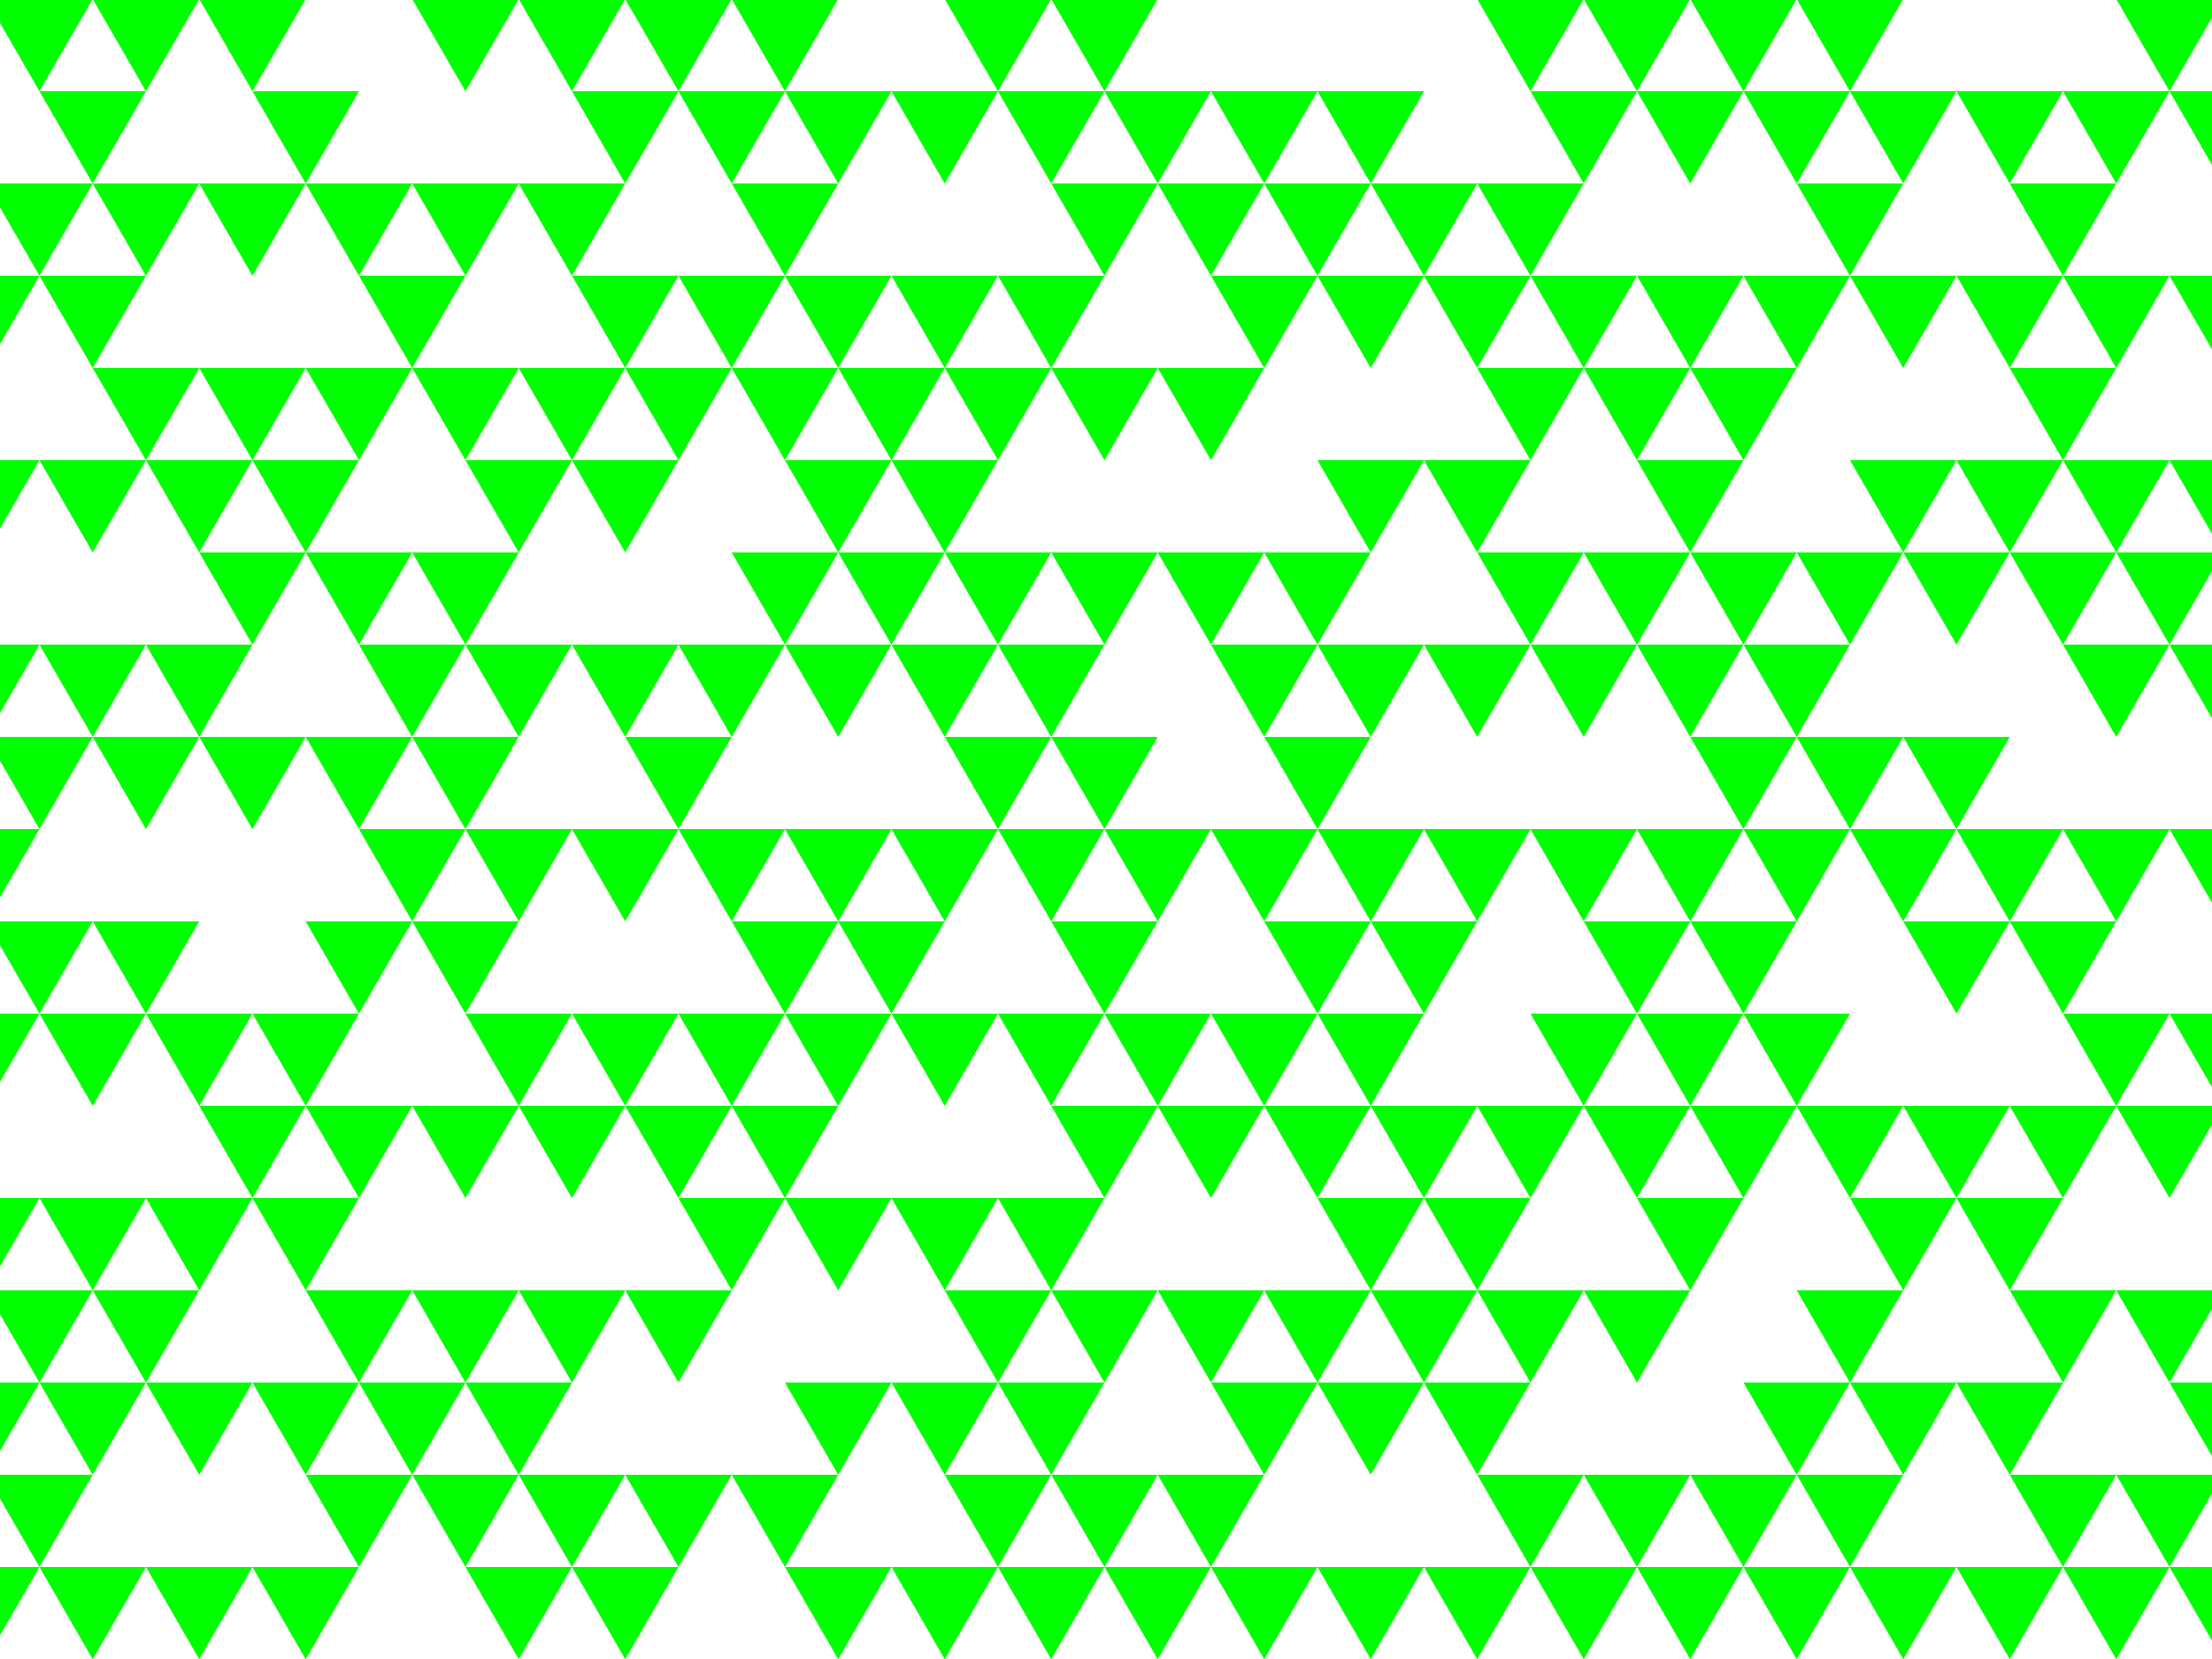 <svg xmlns="http://www.w3.org/2000/svg" viewBox="0 0 1038.48 778.86"><defs><style>.cls-1{fill:none;}.cls-2{fill:lime;}</style></defs><title>Element 21</title><g id="Ebene_2" data-name="Ebene 2"><g id="Ebene_1-2" data-name="Ebene 1"><polygon class="cls-1" points="818.52 389.26 868.52 389.26 843.52 345.96 843.52 345.96 818.52 389.26"/><polygon class="cls-1" points="868.52 302.66 843.52 259.36 818.52 302.66 868.52 302.66"/><polygon class="cls-1" points="493.52 345.96 493.52 345.96 468.52 389.26 518.52 389.26 493.52 345.96"/><polygon class="cls-1" points="368.52 475.87 343.52 519.17 393.52 519.17 368.52 475.87 368.52 475.87"/><polygon class="cls-1" points="818.52 302.66 818.52 302.66 793.52 345.96 843.52 345.96 818.52 302.66"/><polygon class="cls-1" points="793.52 259.36 768.52 302.66 818.52 302.66 793.52 259.36"/><polygon class="cls-1" points="418.52 302.66 418.52 302.66 393.52 345.96 368.52 302.66 368.52 302.66 343.52 345.96 343.52 345.96 318.52 389.26 368.52 389.26 418.52 389.26 468.52 389.26 443.52 345.96 418.52 302.66"/><polygon class="cls-1" points="418.52 216.06 393.52 172.76 393.52 172.76 368.52 216.06 418.52 216.06"/><polygon class="cls-1" points="343.52 519.17 318.52 562.47 368.52 562.47 343.52 519.17"/><polygon class="cls-1" points="843.52 172.76 818.52 216.06 818.52 216.06 793.52 259.36 843.52 259.36 893.52 259.36 868.52 216.06 918.52 216.06 893.52 259.36 943.52 259.36 918.52 216.06 968.52 216.06 943.52 172.76 918.52 129.46 893.52 172.76 868.52 129.46 843.52 172.76 843.52 172.76"/><polygon class="cls-1" points="218.52 389.26 193.52 432.56 243.52 432.56 218.52 389.26"/><polygon class="cls-1" points="293.52 172.76 293.52 172.76 268.52 216.06 318.52 216.06 293.52 172.76"/><polygon class="cls-1" points="218.52 302.66 218.52 302.66 193.52 345.96 243.52 345.96 218.52 302.66"/><polygon class="cls-1" points="318.52 389.26 293.52 345.96 268.52 302.66 318.52 302.66 293.52 345.96 343.52 345.96 318.52 302.66 368.52 302.66 343.52 259.36 393.52 259.36 368.52 216.06 343.52 172.76 343.52 172.76 318.52 216.06 318.52 216.06 293.52 259.36 268.52 216.06 268.52 216.06 243.52 259.36 218.52 302.66 268.52 302.66 243.52 345.96 243.52 345.96 218.52 389.26 268.52 389.26 318.52 389.26"/><polygon class="cls-1" points="993.52 172.76 968.52 129.46 943.52 172.76 993.52 172.76"/><polygon class="cls-1" points="318.52 475.87 368.52 475.87 343.52 432.56 318.52 389.26 293.52 432.56 268.52 389.26 243.52 432.56 243.52 432.56 218.52 475.87 268.52 475.87 243.52 519.17 293.52 519.17 268.52 475.87 318.52 475.87 293.52 519.17 343.52 519.17 318.52 475.87"/><polygon class="cls-1" points="943.52 259.36 993.52 259.36 968.52 216.06 968.52 216.06 943.52 259.36"/><polygon class="cls-1" points="193.52 692.37 168.52 649.07 143.52 692.37 193.52 692.37"/><polygon class="cls-1" points="118.52 562.47 93.52 605.77 93.52 605.77 68.52 649.07 118.52 649.07 168.52 649.07 143.52 605.77 118.52 562.47 118.52 562.47"/><polygon class="cls-1" points="993.52 432.56 968.52 389.26 943.52 432.56 993.52 432.56"/><polygon class="cls-1" points="643.52 605.77 618.52 562.47 593.52 519.17 568.52 562.47 543.52 519.17 518.52 562.47 518.52 562.47 493.52 605.77 543.52 605.77 518.52 649.07 493.52 692.37 543.52 692.37 518.52 735.67 568.52 735.67 543.52 692.37 593.52 692.37 568.52 649.07 543.52 605.77 593.52 605.77 568.52 649.07 618.52 649.07 593.52 605.77 643.52 605.77"/><polygon class="cls-1" points="943.52 432.56 918.52 389.26 893.52 432.56 943.52 432.56"/><polygon class="cls-1" points="843.52 432.56 818.52 475.87 868.52 475.87 843.52 519.17 893.52 519.17 943.52 519.17 993.52 519.17 968.52 475.87 943.52 432.56 943.52 432.56 918.52 475.87 893.52 432.56 868.52 389.26 843.52 432.56 843.52 432.56"/><polygon class="cls-1" points="643.52 605.77 618.52 649.07 668.52 649.07 643.52 605.77 643.52 605.77"/><polygon class="cls-1" points="43.52 605.77 43.52 605.77 18.52 649.07 68.52 649.07 43.52 605.77"/><polygon class="cls-1" points="793.52 692.37 843.52 692.37 818.52 649.07 868.52 649.07 843.52 605.77 893.52 605.77 868.52 562.47 843.52 519.17 818.52 562.47 818.52 562.47 793.52 605.77 793.52 605.77 768.52 649.07 743.52 605.77 793.52 605.77 768.52 562.47 743.52 519.17 718.52 562.47 718.52 562.47 693.52 605.77 743.52 605.77 718.52 649.07 693.52 692.37 743.52 692.37 718.52 735.67 768.52 735.67 743.52 692.37 793.52 692.37 768.52 735.67 818.52 735.67 793.52 692.37"/><polygon class="cls-1" points="918.52 562.47 893.52 605.77 893.52 605.77 868.52 649.07 918.52 649.07 968.52 649.07 943.52 605.77 918.52 562.47 918.52 562.47"/><polygon class="cls-1" points="843.52 692.37 843.52 692.37 818.52 735.67 868.52 735.67 843.52 692.37"/><polygon class="cls-1" points="468.52 649.07 443.52 692.37 493.52 692.37 468.52 649.07"/><polygon class="cls-1" points="493.52 605.77 493.52 605.77 468.52 649.07 518.52 649.07 493.52 605.77"/><polygon class="cls-1" points="793.52 259.36 768.52 216.06 743.52 172.76 743.52 172.76 718.52 216.06 718.52 216.06 693.52 259.36 743.52 259.36 793.52 259.36"/><polygon class="cls-1" points="518.52 389.26 493.52 432.56 543.52 432.56 518.52 389.26"/><polygon class="cls-1" points="518.52 475.87 518.52 475.87 493.52 519.17 543.52 519.17 518.52 475.87"/><polygon class="cls-1" points="743.52 259.36 718.52 302.66 768.52 302.66 743.52 259.36"/><polygon class="cls-1" points="768.52 129.46 743.52 172.76 793.52 172.76 768.52 129.46"/><polygon class="cls-1" points="843.52 172.76 818.52 129.46 793.52 172.76 843.52 172.76"/><polygon class="cls-1" points="493.52 692.37 493.52 692.37 468.52 735.67 518.52 735.67 493.52 692.37"/><polygon class="cls-1" points="168.52 562.47 143.52 519.17 118.52 562.47 168.52 562.47"/><polygon class="cls-1" points="793.52 172.76 793.52 172.76 768.52 216.06 818.52 216.06 793.52 172.76"/><polygon class="cls-1" points="318.52 129.46 293.52 172.76 343.52 172.76 318.52 129.46"/><polygon class="cls-1" points="793.52 519.17 843.52 519.17 818.52 475.87 818.52 475.87 793.52 519.17"/><polygon class="cls-1" points="768.52 475.87 768.52 475.87 743.52 519.17 793.52 519.17 768.52 475.87"/><polygon class="cls-1" points="793.52 519.17 768.52 562.47 818.52 562.47 793.52 519.17"/><polygon class="cls-1" points="343.52 86.15 393.52 86.15 368.52 42.85 368.52 42.85 343.52 86.15"/><polygon class="cls-1" points="668.52 562.47 643.52 605.77 693.52 605.77 668.52 562.47 668.52 562.47"/><polygon class="cls-1" points="818.52 475.87 793.52 432.56 793.52 432.56 768.52 475.87 818.52 475.87"/><polygon class="cls-1" points="893.52 692.37 868.52 649.07 843.52 692.37 893.52 692.37"/><polygon class="cls-1" points="843.52 432.56 818.52 389.26 793.52 432.56 843.52 432.56"/><polygon class="cls-1" points="443.52 172.76 418.52 129.46 393.52 172.76 443.52 172.76"/><polygon class="cls-1" points="493.52 172.76 468.52 129.46 443.52 172.76 493.52 172.76"/><polygon class="cls-1" points="793.52 432.56 768.52 389.26 743.52 432.56 793.52 432.56"/><polygon class="cls-1" points="393.52 172.76 368.52 129.46 343.52 172.76 393.52 172.76"/><polygon class="cls-1" points="643.52 519.17 618.52 562.47 668.52 562.47 643.52 519.17"/><polygon class="cls-1" points="693.52 432.56 668.52 475.87 668.52 475.87 643.52 519.17 693.52 519.17 743.52 519.17 718.52 475.87 768.52 475.87 743.52 432.56 718.52 389.26 693.52 432.56 693.52 432.56"/><polygon class="cls-1" points="693.52 605.77 693.52 605.77 668.52 649.07 718.52 649.07 693.52 605.77"/><polygon class="cls-1" points="243.52 259.36 218.52 216.06 193.52 172.76 193.52 172.76 168.52 216.06 168.52 216.06 143.52 259.36 193.52 259.36 243.52 259.36"/><polygon class="cls-1" points="968.52 562.47 943.52 519.17 918.52 562.47 968.52 562.47"/><polygon class="cls-1" points="193.52 259.36 168.52 302.66 218.52 302.66 193.52 259.36"/><polygon class="cls-1" points="193.52 345.96 193.52 345.96 168.52 389.26 218.52 389.26 193.52 345.96"/><polygon class="cls-1" points="1018.52 302.66 993.52 259.36 968.52 302.66 1018.52 302.66"/><polygon class="cls-1" points="918.52 562.47 893.52 519.17 868.52 562.47 918.52 562.47"/><polygon class="cls-1" points="718.52 562.47 693.52 519.17 668.52 562.47 718.52 562.47"/><polygon class="cls-1" points="368.52 129.46 343.52 86.15 318.52 42.85 318.52 42.85 293.52 86.15 293.52 86.15 268.52 129.46 318.52 129.46 368.52 129.46"/><polygon class="cls-1" points="618.52 475.87 618.52 475.87 593.52 519.17 643.52 519.17 618.52 475.87"/><polygon class="cls-1" points="668.52 475.87 643.52 432.56 643.52 432.56 618.52 475.87 668.52 475.87"/><polygon class="cls-1" points="618.52 475.87 593.52 432.56 568.52 389.26 543.52 432.56 543.52 432.56 518.52 475.87 568.52 475.87 543.52 519.17 593.52 519.17 568.52 475.87 618.52 475.87"/><polygon class="cls-1" points="518.52 42.85 518.52 42.85 493.52 86.15 543.52 86.15 518.52 42.85"/><polygon class="cls-1" points="818.52 129.46 868.52 129.46 843.52 86.15 818.52 42.85 818.52 42.85 793.52 86.15 768.52 42.85 768.52 42.85 743.52 86.15 743.52 86.15 718.52 129.46 768.52 129.46 818.52 129.46"/><polygon class="cls-1" points="218.52 735.67 268.52 735.67 243.52 692.37 243.52 692.37 218.52 735.67"/><polygon class="cls-1" points="843.52 86.15 893.52 86.15 868.52 42.85 868.52 42.85 843.52 86.15"/><polygon class="cls-1" points="743.52 172.76 718.52 129.46 693.52 172.76 743.52 172.76"/><polygon class="cls-1" points="618.52 129.46 668.52 129.46 643.52 86.15 643.52 86.15 618.52 129.46"/><polygon class="cls-1" points="393.52 432.56 368.52 389.26 343.52 432.56 393.52 432.56"/><polygon class="cls-1" points="468.52 216.06 443.52 172.76 443.52 172.76 418.52 216.06 468.52 216.06"/><polygon class="cls-1" points="43.52 86.15 43.52 86.15 18.52 129.46 68.52 129.46 43.52 86.15"/><polygon class="cls-1" points="418.52 216.06 393.52 259.36 443.52 259.36 418.52 216.06 418.52 216.06"/><polygon class="cls-1" points="243.52 692.37 218.52 649.07 193.52 692.37 243.52 692.37"/><polygon class="cls-1" points="243.52 519.17 218.52 475.87 193.52 432.56 193.52 432.56 168.52 475.87 168.52 475.87 143.52 519.17 193.52 519.17 243.52 519.17"/><polygon class="cls-1" points="393.52 259.36 368.52 302.66 418.52 302.66 393.52 259.36"/><polygon class="cls-1" points="443.52 432.56 418.52 389.26 393.52 432.56 443.52 432.56"/><polygon class="cls-1" points="368.52 475.87 418.52 475.87 393.52 432.56 393.52 432.56 368.52 475.87"/><polygon class="cls-1" points="618.52 302.66 593.52 259.36 568.52 302.66 618.52 302.66"/><polygon class="cls-1" points="468.52 302.66 443.52 345.96 493.52 345.96 468.52 302.66 468.52 302.66"/><polygon class="cls-1" points="518.52 302.66 493.52 345.96 543.52 345.96 518.52 389.26 568.52 389.26 618.52 389.26 593.52 345.96 568.52 302.66 543.52 259.36 518.52 302.66 518.52 302.66"/><polygon class="cls-1" points="643.52 432.56 618.52 389.26 593.52 432.56 643.52 432.56"/><polygon class="cls-1" points="543.52 172.76 518.52 216.06 493.52 172.76 493.52 172.76 468.52 216.06 468.52 216.06 443.52 259.36 493.52 259.36 543.52 259.36 593.52 259.36 643.52 259.36 618.52 216.06 668.52 216.06 643.52 259.36 618.52 302.66 668.52 302.66 643.52 345.96 643.52 345.96 618.52 389.26 668.52 389.26 718.52 389.26 768.52 389.26 818.52 389.26 793.52 345.96 768.52 302.66 768.52 302.66 743.52 345.96 718.52 302.66 718.52 302.66 693.52 345.96 668.52 302.66 718.52 302.66 693.52 259.36 668.52 216.06 718.52 216.06 693.52 172.76 668.52 129.46 643.52 172.76 618.52 129.46 593.52 172.76 593.52 172.76 568.52 216.06 543.52 172.76 593.52 172.76 568.52 129.46 543.52 86.15 543.52 86.15 518.52 129.46 493.52 172.76 543.52 172.76"/><polygon class="cls-1" points="593.52 345.96 643.52 345.96 618.52 302.66 618.52 302.66 593.52 345.96"/><polygon class="cls-1" points="693.52 432.56 668.52 389.26 643.52 432.56 693.52 432.56"/><polygon class="cls-1" points="118.52 216.06 93.52 259.36 143.52 259.36 118.52 216.06 118.52 216.06"/><polygon class="cls-1" points="518.52 302.66 493.52 259.36 468.52 302.66 518.52 302.66"/><polygon class="cls-1" points="468.52 302.66 443.52 259.36 418.52 302.66 468.52 302.66"/><polygon class="cls-1" points="568.52 129.46 618.52 129.46 593.52 86.15 593.52 86.15 568.52 129.46"/><polygon class="cls-2" points="0 0 0 10.77 18.52 42.85 43.26 0 0 0"/><polygon class="cls-2" points="68.52 42.85 68.52 42.85 93.26 0 43.78 0 68.52 42.85 68.52 42.85 68.52 42.85"/><polygon class="cls-2" points="93.78 0 118.52 42.85 143.26 0 93.78 0"/><polygon class="cls-2" points="193.78 0 218.52 42.85 243.26 0 193.78 0"/><polygon class="cls-2" points="243.78 0 268.52 42.85 293.26 0 243.78 0"/><polygon class="cls-2" points="318.52 42.85 318.52 42.85 343.26 0 293.78 0 318.52 42.85 318.52 42.85 318.52 42.85"/><polygon class="cls-2" points="368.52 42.85 368.52 42.85 393.26 0 343.78 0 368.52 42.85 368.52 42.85 368.52 42.85"/><polygon class="cls-2" points="443.78 0 468.52 42.85 468.52 42.85 468.52 42.85 468.52 42.85 493.26 0 443.78 0"/><polygon class="cls-2" points="518.52 42.85 518.52 42.85 543.26 0 493.78 0 518.52 42.85 518.52 42.85 518.52 42.85"/><polygon class="cls-2" points="693.78 0 718.52 42.85 743.26 0 693.78 0"/><polygon class="cls-2" points="768.52 42.85 768.52 42.85 793.26 0 743.78 0 768.52 42.85 768.52 42.85 768.52 42.85"/><polygon class="cls-2" points="818.52 42.85 818.52 42.85 843.26 0 793.78 0 818.52 42.85 818.52 42.85 818.52 42.85"/><polygon class="cls-2" points="868.52 42.85 868.52 42.85 893.26 0 843.78 0 868.52 42.85 868.52 42.85 868.52 42.85"/><polygon class="cls-2" points="1018.52 42.85 1018.52 42.85 1038.48 8.27 1038.48 0 993.78 0 1018.52 42.85 1018.52 42.85 1018.52 42.85"/><polygon class="cls-2" points="43.52 86.15 43.52 86.15 68.52 42.85 68.52 42.85 68.52 42.85 18.52 42.85 43.52 86.15 43.52 86.15 43.52 86.15"/><polygon class="cls-2" points="118.52 42.85 143.52 86.15 143.52 86.15 143.52 86.15 143.52 86.15 168.52 42.85 118.52 42.85"/><polygon class="cls-2" points="293.52 86.15 293.52 86.15 318.52 42.85 318.52 42.85 318.52 42.85 268.52 42.85 293.52 86.15 293.52 86.15 293.52 86.15"/><polygon class="cls-2" points="368.52 42.85 368.52 42.85 368.52 42.85 318.52 42.85 343.52 86.15 368.52 42.85"/><polygon class="cls-2" points="393.52 86.15 393.52 86.15 393.52 86.15 418.52 42.85 368.52 42.85 393.52 86.15 393.52 86.15"/><polygon class="cls-2" points="468.52 42.85 418.52 42.85 443.52 86.15 468.52 42.85 468.52 42.85 468.52 42.85"/><polygon class="cls-2" points="518.52 42.85 518.52 42.85 468.52 42.85 493.52 86.15 518.52 42.85 518.52 42.85"/><polygon class="cls-2" points="543.52 86.15 543.52 86.15 543.52 86.15 568.52 42.85 518.52 42.85 543.52 86.15 543.52 86.15"/><polygon class="cls-2" points="593.52 86.15 593.52 86.15 618.52 42.85 568.52 42.85 593.52 86.15 593.52 86.15 593.52 86.15"/><polygon class="cls-2" points="643.52 86.15 643.52 86.15 668.52 42.85 618.52 42.85 643.52 86.15 643.52 86.15 643.52 86.15"/><polygon class="cls-2" points="743.52 86.15 743.52 86.15 768.52 42.85 768.52 42.85 768.52 42.85 718.52 42.85 743.52 86.15 743.52 86.15 743.52 86.15"/><polygon class="cls-2" points="818.52 42.85 818.52 42.85 818.52 42.85 768.52 42.85 793.52 86.15 818.52 42.85"/><polygon class="cls-2" points="868.52 42.85 868.52 42.85 868.52 42.85 818.52 42.85 843.52 86.15 868.52 42.85"/><polygon class="cls-2" points="893.52 86.15 893.52 86.15 893.52 86.15 918.52 42.85 868.52 42.85 893.52 86.15 893.52 86.15"/><polygon class="cls-2" points="918.52 42.85 943.52 86.15 968.52 42.85 918.52 42.85"/><polygon class="cls-2" points="993.52 86.15 993.52 86.15 1018.52 42.85 1018.52 42.85 1018.52 42.85 968.52 42.85 993.52 86.15 993.52 86.15 993.52 86.15"/><polygon class="cls-2" points="1038.48 42.85 1018.52 42.85 1038.48 77.43 1038.48 42.85"/><polygon class="cls-2" points="43.52 86.15 43.52 86.15 0 86.15 0 97.38 18.52 129.46 43.52 86.15 43.52 86.15"/><polygon class="cls-2" points="93.52 86.15 43.52 86.15 68.52 129.46 93.52 86.15"/><polygon class="cls-2" points="143.52 86.15 93.52 86.15 118.52 129.46 143.52 86.15 143.52 86.15 143.52 86.15"/><polygon class="cls-2" points="143.52 86.15 168.52 129.46 193.52 86.15 143.52 86.15"/><polygon class="cls-2" points="193.52 86.15 218.52 129.46 243.52 86.15 193.52 86.15"/><polygon class="cls-2" points="293.52 86.15 293.52 86.15 243.52 86.15 268.52 129.46 293.52 86.15 293.52 86.15"/><polygon class="cls-2" points="393.52 86.15 343.52 86.15 368.52 129.46 393.52 86.15 393.52 86.15 393.52 86.15"/><polygon class="cls-2" points="543.52 86.15 543.52 86.15 493.52 86.15 518.52 129.46 543.52 86.15 543.52 86.15"/><polygon class="cls-2" points="593.52 86.15 593.52 86.15 593.52 86.15 543.52 86.15 568.52 129.46 593.52 86.15"/><polygon class="cls-2" points="643.52 86.15 643.52 86.15 643.52 86.15 593.52 86.15 618.52 129.46 643.52 86.15"/><polygon class="cls-2" points="693.52 86.15 643.52 86.15 668.52 129.46 693.52 86.15"/><polygon class="cls-2" points="743.52 86.15 743.52 86.15 693.52 86.15 718.52 129.46 743.52 86.15 743.52 86.15"/><polygon class="cls-2" points="893.52 86.15 843.52 86.15 868.52 129.46 893.52 86.15 893.52 86.15 893.52 86.15"/><polygon class="cls-2" points="993.52 86.15 993.52 86.15 943.52 86.15 968.52 129.46 993.52 86.15 993.52 86.15"/><polygon class="cls-2" points="0 161.53 18.52 129.46 0 129.46 0 161.53"/><polygon class="cls-2" points="18.52 129.46 43.52 172.76 68.52 129.46 18.52 129.46"/><polygon class="cls-2" points="193.52 172.76 193.52 172.76 218.52 129.46 168.52 129.46 193.52 172.76 193.52 172.76 193.52 172.76"/><polygon class="cls-2" points="293.52 172.76 293.52 172.76 318.52 129.46 268.52 129.46 293.52 172.76 293.52 172.76 293.52 172.76"/><polygon class="cls-2" points="343.52 172.76 343.52 172.76 343.52 172.76 343.52 172.76 368.52 129.46 318.52 129.46 343.52 172.76"/><polygon class="cls-2" points="393.52 172.76 393.52 172.76 393.52 172.76 418.52 129.46 368.52 129.46 393.52 172.76 393.52 172.76"/><polygon class="cls-2" points="443.52 172.76 443.52 172.76 443.52 172.76 468.52 129.46 418.52 129.46 443.52 172.76 443.52 172.76"/><polygon class="cls-2" points="493.52 172.76 493.52 172.76 493.52 172.76 518.52 129.46 468.52 129.46 493.52 172.76 493.52 172.76"/><polygon class="cls-2" points="593.52 172.76 593.52 172.76 593.52 172.76 593.52 172.76 618.52 129.46 568.52 129.46 593.52 172.76"/><polygon class="cls-2" points="643.52 172.76 668.52 129.46 618.52 129.46 643.52 172.76"/><polygon class="cls-2" points="718.52 129.46 668.52 129.46 693.52 172.76 718.52 129.46"/><polygon class="cls-2" points="743.52 172.76 743.52 172.76 743.52 172.76 768.52 129.46 718.52 129.46 743.52 172.76 743.52 172.76"/><polygon class="cls-2" points="793.52 172.76 793.52 172.76 793.52 172.76 818.52 129.46 768.52 129.46 793.52 172.76 793.52 172.76"/><polygon class="cls-2" points="843.52 172.76 843.52 172.76 843.52 172.76 843.52 172.76 868.52 129.46 818.52 129.46 843.52 172.76"/><polygon class="cls-2" points="918.52 129.46 868.52 129.46 893.52 172.76 918.52 129.46"/><polygon class="cls-2" points="968.52 129.46 918.52 129.46 943.52 172.76 968.52 129.46"/><polygon class="cls-2" points="993.52 172.76 993.52 172.76 993.52 172.76 1018.52 129.46 968.52 129.46 993.52 172.76 993.52 172.76"/><polygon class="cls-2" points="1038.48 129.46 1018.52 129.46 1038.48 164.03 1038.48 129.46"/><polygon class="cls-2" points="43.52 172.76 68.52 216.06 68.52 216.06 68.52 216.06 68.52 216.06 93.52 172.76 43.52 172.76"/><polygon class="cls-2" points="118.52 216.06 118.52 216.06 143.52 172.76 93.52 172.76 118.52 216.06 118.52 216.06 118.52 216.06"/><polygon class="cls-2" points="168.52 216.06 168.52 216.06 193.52 172.76 193.52 172.76 193.52 172.76 143.52 172.76 168.52 216.06 168.52 216.06 168.52 216.06"/><polygon class="cls-2" points="243.52 172.76 193.52 172.76 218.52 216.06 243.52 172.76"/><polygon class="cls-2" points="268.52 216.06 268.52 216.06 293.52 172.76 293.52 172.76 293.52 172.76 243.52 172.76 268.52 216.06 268.52 216.06 268.52 216.06"/><polygon class="cls-2" points="318.52 216.06 318.52 216.06 318.52 216.06 343.52 172.76 343.52 172.76 343.52 172.76 293.52 172.76 318.52 216.06 318.52 216.06"/><polygon class="cls-2" points="393.52 172.76 393.52 172.76 393.52 172.76 343.52 172.76 368.52 216.06 393.52 172.76"/><polygon class="cls-2" points="418.52 216.06 418.52 216.06 418.52 216.06 443.52 172.76 443.52 172.76 443.52 172.76 393.52 172.76 418.52 216.06 418.52 216.06"/><polygon class="cls-2" points="468.52 216.06 468.52 216.06 468.52 216.06 493.52 172.76 493.52 172.76 493.52 172.76 443.52 172.76 468.52 216.06 468.52 216.06"/><polygon class="cls-2" points="543.52 172.76 493.52 172.76 518.52 216.06 543.52 172.76"/><polygon class="cls-2" points="593.52 172.76 543.52 172.76 568.52 216.06 593.52 172.76 593.52 172.76 593.52 172.76"/><polygon class="cls-2" points="718.52 216.06 718.52 216.06 743.52 172.76 743.52 172.76 743.52 172.76 693.52 172.76 718.52 216.06 718.52 216.06 718.52 216.06"/><polygon class="cls-2" points="793.52 172.76 793.52 172.76 793.52 172.76 743.52 172.76 768.52 216.06 793.52 172.76"/><polygon class="cls-2" points="818.52 216.06 818.52 216.06 818.52 216.06 818.52 216.06 843.52 172.76 843.52 172.76 843.52 172.76 793.52 172.76 818.52 216.06"/><polygon class="cls-2" points="993.52 172.76 943.52 172.76 968.52 216.06 968.52 216.06 968.52 216.06 968.52 216.06 993.52 172.76 993.52 172.76 993.52 172.76"/><polygon class="cls-2" points="0 216.06 0 248.13 18.52 216.06 0 216.06"/><polygon class="cls-2" points="68.52 216.06 18.52 216.06 43.52 259.36 68.52 216.06 68.52 216.06 68.52 216.06"/><polygon class="cls-2" points="118.52 216.06 118.52 216.06 68.52 216.06 93.52 259.36 118.52 216.06 118.52 216.06"/><polygon class="cls-2" points="168.52 216.06 168.52 216.06 118.52 216.06 143.52 259.36 168.52 216.06 168.52 216.06"/><polygon class="cls-2" points="268.52 216.06 268.52 216.06 268.52 216.06 218.52 216.06 243.52 259.36 268.52 216.06"/><polygon class="cls-2" points="318.52 216.06 318.52 216.06 318.52 216.06 268.52 216.06 293.52 259.36 318.52 216.06"/><polygon class="cls-2" points="418.52 216.06 418.52 216.06 368.52 216.06 393.52 259.36 418.52 216.06 418.52 216.06"/><polygon class="cls-2" points="468.52 216.06 418.52 216.06 443.52 259.36 468.52 216.06 468.52 216.06 468.52 216.06"/><polygon class="cls-2" points="618.52 216.06 643.52 259.36 668.52 216.06 618.52 216.06"/><polygon class="cls-2" points="718.52 216.06 718.52 216.06 668.52 216.06 693.52 259.36 718.52 216.06 718.52 216.06"/><polygon class="cls-2" points="818.52 216.06 768.52 216.06 793.52 259.36 818.52 216.06 818.52 216.06 818.52 216.06"/><polygon class="cls-2" points="868.52 216.06 893.52 259.36 918.52 216.06 868.52 216.06"/><polygon class="cls-2" points="968.52 216.06 968.52 216.06 918.52 216.06 943.52 259.36 968.52 216.06 968.52 216.06"/><polygon class="cls-2" points="1018.52 216.06 968.52 216.06 993.52 259.36 1018.52 216.06"/><polygon class="cls-2" points="1038.48 250.63 1038.48 216.06 1018.52 216.06 1038.48 250.63"/><polygon class="cls-2" points="118.52 302.66 118.52 302.66 118.52 302.66 118.52 302.66 143.52 259.36 93.52 259.36 118.52 302.66"/><polygon class="cls-2" points="143.52 259.36 168.52 302.66 193.52 259.36 143.52 259.36"/><polygon class="cls-2" points="243.52 259.36 193.52 259.36 218.52 302.66 218.52 302.66 218.52 302.66 218.52 302.66 243.52 259.36"/><polygon class="cls-2" points="343.52 259.36 368.52 302.66 368.52 302.66 368.52 302.66 368.52 302.66 393.52 259.36 343.52 259.36"/><polygon class="cls-2" points="418.52 302.66 418.52 302.66 418.52 302.66 418.52 302.66 443.52 259.36 393.52 259.36 418.52 302.66"/><polygon class="cls-2" points="468.52 302.66 468.52 302.66 468.52 302.66 493.52 259.36 443.52 259.36 468.52 302.66 468.52 302.66"/><polygon class="cls-2" points="518.52 302.66 518.52 302.66 518.52 302.66 543.52 259.36 493.52 259.36 518.52 302.66 518.52 302.66"/><polygon class="cls-2" points="593.52 259.36 543.52 259.36 568.52 302.66 593.52 259.36"/><polygon class="cls-2" points="618.52 302.66 618.52 302.66 618.52 302.66 643.52 259.36 593.52 259.36 618.52 302.66 618.52 302.66"/><polygon class="cls-2" points="693.52 259.36 718.52 302.66 718.52 302.66 718.52 302.66 718.52 302.66 743.52 259.36 693.52 259.36"/><polygon class="cls-2" points="743.52 259.36 768.52 302.66 768.52 302.66 768.52 302.66 768.52 302.66 793.52 259.36 743.52 259.36"/><polygon class="cls-2" points="818.52 302.66 818.52 302.66 818.52 302.66 843.52 259.36 793.52 259.36 818.52 302.66 818.52 302.66"/><polygon class="cls-2" points="868.52 302.66 868.52 302.66 868.52 302.66 868.52 302.66 893.52 259.36 843.52 259.36 868.52 302.66"/><polygon class="cls-2" points="918.52 302.66 943.52 259.36 893.52 259.36 918.52 302.66"/><polygon class="cls-2" points="968.52 302.66 993.52 259.36 943.52 259.36 968.52 302.66"/><polygon class="cls-2" points="1018.52 302.66 1018.52 302.66 1018.52 302.66 1038.48 268.08 1038.48 259.36 993.52 259.36 1018.52 302.66 1018.52 302.66"/><polygon class="cls-2" points="0 302.66 0 334.74 18.52 302.66 0 302.66"/><polygon class="cls-2" points="18.52 302.66 43.52 345.96 43.52 345.96 43.52 345.96 43.52 345.96 68.52 302.66 18.52 302.66"/><polygon class="cls-2" points="118.52 302.66 68.52 302.66 93.52 345.96 93.52 345.96 93.52 345.96 93.52 345.96 118.52 302.66 118.52 302.66 118.52 302.66"/><polygon class="cls-2" points="193.52 345.96 193.52 345.96 218.52 302.66 218.52 302.66 218.52 302.66 168.52 302.66 193.52 345.96 193.52 345.96 193.52 345.96"/><polygon class="cls-2" points="243.52 345.96 243.52 345.96 243.52 345.96 268.52 302.66 218.52 302.66 243.52 345.96 243.52 345.96"/><polygon class="cls-2" points="268.52 302.66 293.52 345.96 318.52 302.66 268.52 302.66"/><polygon class="cls-2" points="368.52 302.66 318.52 302.66 343.52 345.96 343.52 345.96 343.52 345.96 343.52 345.96 368.52 302.66 368.52 302.66 368.52 302.66"/><polygon class="cls-2" points="418.52 302.66 368.52 302.66 393.52 345.96 418.52 302.66 418.52 302.66 418.52 302.66"/><polygon class="cls-2" points="468.52 302.66 468.52 302.66 418.52 302.66 443.52 345.96 468.52 302.66 468.52 302.66"/><polygon class="cls-2" points="518.52 302.66 518.52 302.66 468.52 302.66 493.52 345.96 493.52 345.96 493.52 345.96 493.52 345.96 518.52 302.66 518.52 302.66"/><polygon class="cls-2" points="618.52 302.66 618.52 302.66 568.52 302.66 593.52 345.96 618.52 302.66 618.52 302.66"/><polygon class="cls-2" points="643.52 345.96 643.52 345.96 643.52 345.96 668.52 302.66 618.52 302.66 643.52 345.96 643.52 345.96"/><polygon class="cls-2" points="718.52 302.66 668.52 302.66 693.52 345.96 718.52 302.66 718.52 302.66 718.52 302.66"/><polygon class="cls-2" points="768.52 302.66 718.52 302.66 743.52 345.96 768.52 302.66 768.52 302.66 768.52 302.66"/><polygon class="cls-2" points="818.52 302.66 818.52 302.66 768.52 302.66 793.52 345.96 818.52 302.66 818.52 302.66"/><polygon class="cls-2" points="868.52 302.66 818.52 302.66 843.52 345.96 843.52 345.96 843.52 345.96 843.52 345.96 868.52 302.66 868.52 302.66 868.52 302.66"/><polygon class="cls-2" points="1018.52 302.66 968.52 302.66 993.52 345.96 1018.52 302.66 1018.52 302.66 1018.52 302.66"/><polygon class="cls-2" points="1038.48 302.66 1018.52 302.66 1038.48 337.24 1038.48 302.66"/><polygon class="cls-2" points="43.52 345.96 0 345.96 0 357.18 18.52 389.26 43.52 345.96 43.52 345.96 43.52 345.96"/><polygon class="cls-2" points="93.52 345.96 43.52 345.96 68.52 389.26 93.52 345.96 93.52 345.96 93.52 345.96"/><polygon class="cls-2" points="143.52 345.96 93.52 345.96 118.52 389.26 143.52 345.96"/><polygon class="cls-2" points="193.52 345.96 193.52 345.96 143.52 345.96 168.52 389.26 193.52 345.96 193.52 345.96"/><polygon class="cls-2" points="243.52 345.96 243.52 345.96 193.52 345.96 218.52 389.26 243.52 345.96 243.52 345.96"/><polygon class="cls-2" points="343.52 345.96 293.52 345.96 318.52 389.26 343.52 345.96 343.52 345.96 343.52 345.96"/><polygon class="cls-2" points="493.52 345.96 493.52 345.96 443.52 345.96 468.52 389.26 493.52 345.96 493.52 345.96"/><polygon class="cls-2" points="493.52 345.96 518.52 389.26 543.52 345.96 493.52 345.96"/><polygon class="cls-2" points="643.52 345.96 593.52 345.96 618.52 389.26 643.52 345.96 643.52 345.96 643.52 345.96"/><polygon class="cls-2" points="843.52 345.96 843.52 345.96 793.52 345.96 818.52 389.26 843.52 345.96 843.52 345.96"/><polygon class="cls-2" points="893.52 345.96 843.52 345.96 868.52 389.26 893.52 345.96"/><polygon class="cls-2" points="893.52 345.96 918.52 389.26 943.52 345.96 893.52 345.96"/><polygon class="cls-2" points="0 421.34 18.52 389.26 0 389.26 0 421.34"/><polygon class="cls-2" points="193.52 432.56 193.52 432.56 218.52 389.26 168.52 389.26 193.52 432.56 193.52 432.56 193.52 432.56"/><polygon class="cls-2" points="243.52 432.56 243.52 432.56 243.52 432.56 268.52 389.26 218.52 389.26 243.52 432.56 243.52 432.56"/><polygon class="cls-2" points="293.52 432.56 318.52 389.26 268.52 389.26 293.52 432.56"/><polygon class="cls-2" points="368.52 389.26 318.52 389.26 343.52 432.56 368.52 389.26"/><polygon class="cls-2" points="393.52 432.56 393.52 432.56 393.52 432.56 418.52 389.26 368.52 389.26 393.52 432.56 393.52 432.56"/><polygon class="cls-2" points="443.52 432.56 443.52 432.56 443.52 432.56 443.52 432.56 468.52 389.26 418.52 389.26 443.52 432.56"/><polygon class="cls-2" points="468.52 389.26 493.52 432.56 518.52 389.26 468.52 389.26"/><polygon class="cls-2" points="568.52 389.26 518.52 389.26 543.52 432.56 543.52 432.56 543.52 432.56 543.52 432.56 568.52 389.26"/><polygon class="cls-2" points="593.52 432.56 618.52 389.26 568.52 389.26 593.52 432.56"/><polygon class="cls-2" points="643.52 432.56 643.52 432.56 643.52 432.56 668.52 389.26 618.52 389.26 643.52 432.56 643.52 432.56"/><polygon class="cls-2" points="693.52 432.56 693.52 432.56 693.52 432.56 718.52 389.26 668.52 389.26 693.52 432.56 693.52 432.56"/><polygon class="cls-2" points="768.52 389.26 718.52 389.26 743.52 432.56 768.52 389.26"/><polygon class="cls-2" points="793.52 432.56 793.52 432.56 793.52 432.56 818.52 389.26 768.52 389.26 793.52 432.56 793.52 432.56"/><polygon class="cls-2" points="843.52 432.56 843.52 432.56 843.52 432.56 843.52 432.56 868.52 389.26 818.52 389.26 843.52 432.56"/><polygon class="cls-2" points="918.52 389.26 868.52 389.26 893.52 432.56 918.52 389.26"/><polygon class="cls-2" points="943.52 432.56 943.52 432.56 943.52 432.56 968.52 389.26 918.52 389.26 943.52 432.56 943.52 432.56"/><polygon class="cls-2" points="993.52 432.56 993.52 432.56 993.52 432.56 1018.52 389.26 968.52 389.26 993.52 432.56 993.52 432.56"/><polygon class="cls-2" points="1038.48 389.26 1018.52 389.26 1038.48 423.84 1038.48 389.26"/><polygon class="cls-2" points="0 432.56 0 443.79 18.52 475.87 18.52 475.87 18.52 475.87 18.52 475.87 43.52 432.56 0 432.56"/><polygon class="cls-2" points="43.52 432.56 68.52 475.87 68.52 475.87 68.52 475.87 68.52 475.87 93.52 432.56 43.52 432.56"/><polygon class="cls-2" points="168.52 475.87 168.52 475.87 193.52 432.56 193.52 432.56 193.52 432.56 143.52 432.56 168.52 475.87 168.52 475.87 168.52 475.87"/><polygon class="cls-2" points="243.52 432.56 243.52 432.56 193.52 432.56 218.52 475.87 243.52 432.56 243.52 432.56"/><polygon class="cls-2" points="393.52 432.56 393.52 432.56 343.52 432.56 368.52 475.87 368.52 475.87 368.52 475.87 368.52 475.87 393.52 432.56 393.52 432.56"/><polygon class="cls-2" points="443.52 432.56 393.52 432.56 418.52 475.87 418.52 475.87 418.52 475.87 418.52 475.87 443.52 432.56 443.52 432.56 443.52 432.56"/><polygon class="cls-2" points="518.52 475.87 518.52 475.87 543.52 432.56 543.52 432.56 543.52 432.56 493.52 432.56 518.52 475.87 518.52 475.87 518.52 475.87"/><polygon class="cls-2" points="618.52 475.87 618.52 475.87 618.52 475.87 643.52 432.56 643.52 432.56 643.52 432.56 593.52 432.56 618.52 475.87 618.52 475.87"/><polygon class="cls-2" points="668.52 475.87 668.52 475.87 668.52 475.87 693.52 432.56 693.52 432.56 693.52 432.56 643.52 432.56 668.52 475.87 668.52 475.87"/><polygon class="cls-2" points="768.52 475.87 768.52 475.87 793.52 432.56 793.52 432.56 793.52 432.56 743.52 432.56 768.52 475.87 768.52 475.87 768.52 475.87"/><polygon class="cls-2" points="818.52 475.87 818.52 475.87 818.52 475.87 818.52 475.87 843.52 432.56 843.52 432.56 843.52 432.56 793.52 432.56 818.52 475.87"/><polygon class="cls-2" points="943.52 432.56 893.52 432.56 918.52 475.87 943.52 432.56 943.52 432.56 943.52 432.56"/><polygon class="cls-2" points="993.52 432.56 943.52 432.56 968.52 475.87 993.52 432.56 993.52 432.56 993.52 432.56"/><polygon class="cls-2" points="18.52 475.87 0 475.87 0 507.94 18.52 475.87 18.52 475.87 18.52 475.87"/><polygon class="cls-2" points="68.52 475.87 18.52 475.87 43.52 519.17 68.52 475.87 68.52 475.87 68.52 475.87"/><polygon class="cls-2" points="68.52 475.87 93.52 519.17 118.52 475.87 68.52 475.87"/><polygon class="cls-2" points="168.52 475.87 168.52 475.87 118.52 475.87 143.52 519.17 168.52 475.87 168.52 475.87"/><polygon class="cls-2" points="218.52 475.87 243.52 519.17 268.52 475.87 218.52 475.87"/><polygon class="cls-2" points="268.52 475.87 293.52 519.17 318.52 475.87 268.52 475.87"/><polygon class="cls-2" points="368.52 475.87 318.52 475.87 343.52 519.17 368.52 475.87 368.52 475.87 368.52 475.87"/><polygon class="cls-2" points="418.52 475.87 368.52 475.87 393.52 519.17 418.52 475.87 418.52 475.87 418.52 475.87"/><polygon class="cls-2" points="468.52 475.87 418.52 475.87 443.52 519.17 468.52 475.87"/><polygon class="cls-2" points="518.52 475.87 518.52 475.87 468.52 475.87 493.52 519.17 518.52 475.87 518.52 475.87"/><polygon class="cls-2" points="518.52 475.87 543.52 519.17 568.52 475.87 518.52 475.87"/><polygon class="cls-2" points="618.52 475.87 618.52 475.87 568.52 475.87 593.52 519.17 618.52 475.87 618.52 475.87"/><polygon class="cls-2" points="668.52 475.87 618.52 475.87 643.52 519.17 668.52 475.87 668.52 475.87 668.52 475.87"/><polygon class="cls-2" points="768.52 475.87 768.52 475.87 718.52 475.87 743.52 519.17 768.52 475.87 768.52 475.87"/><polygon class="cls-2" points="793.52 519.17 818.52 475.87 818.52 475.87 818.52 475.87 768.52 475.87 793.52 519.17"/><polygon class="cls-2" points="868.52 475.87 818.52 475.87 843.52 519.17 868.52 475.87"/><polygon class="cls-2" points="1018.52 475.87 968.52 475.87 993.52 519.17 1018.52 475.87"/><polygon class="cls-2" points="1038.48 510.44 1038.48 475.87 1018.52 475.87 1038.48 510.44"/><polygon class="cls-2" points="118.52 562.47 118.52 562.47 143.52 519.17 93.52 519.17 118.52 562.47 118.52 562.47 118.52 562.47"/><polygon class="cls-2" points="168.52 562.47 168.52 562.47 168.52 562.47 193.52 519.17 143.52 519.17 168.52 562.47 168.52 562.47"/><polygon class="cls-2" points="218.52 562.47 243.52 519.17 193.52 519.17 218.52 562.47"/><polygon class="cls-2" points="268.52 562.47 293.52 519.17 243.52 519.17 268.52 562.47"/><polygon class="cls-2" points="293.52 519.17 318.52 562.47 343.52 519.17 293.52 519.17"/><polygon class="cls-2" points="368.52 562.47 368.52 562.47 368.52 562.47 368.52 562.47 393.52 519.17 343.52 519.17 368.52 562.47"/><polygon class="cls-2" points="518.52 562.47 518.52 562.47 543.52 519.17 493.52 519.17 518.52 562.47 518.52 562.47 518.52 562.47"/><polygon class="cls-2" points="568.52 562.47 593.52 519.17 543.52 519.17 568.52 562.47"/><polygon class="cls-2" points="593.52 519.17 618.52 562.47 643.52 519.17 593.52 519.17"/><polygon class="cls-2" points="668.52 562.47 668.52 562.47 668.52 562.47 693.52 519.17 643.52 519.17 668.52 562.47 668.52 562.47"/><polygon class="cls-2" points="718.52 562.47 718.52 562.47 718.52 562.47 718.52 562.47 743.52 519.17 693.52 519.17 718.52 562.47"/><polygon class="cls-2" points="743.52 519.17 768.52 562.47 793.52 519.17 743.52 519.17"/><polygon class="cls-2" points="818.52 562.47 818.52 562.47 818.52 562.47 818.52 562.47 843.52 519.17 793.52 519.17 818.52 562.47"/><polygon class="cls-2" points="893.52 519.17 843.52 519.17 868.52 562.47 893.52 519.17"/><polygon class="cls-2" points="918.52 562.47 918.52 562.47 918.52 562.47 943.52 519.17 893.52 519.17 918.52 562.47 918.52 562.47"/><polygon class="cls-2" points="968.52 562.47 968.52 562.47 968.52 562.47 968.52 562.47 993.52 519.17 943.52 519.17 968.52 562.47"/><polygon class="cls-2" points="1038.48 527.89 1038.48 519.17 993.52 519.17 1018.52 562.47 1038.48 527.89"/><polygon class="cls-2" points="0 562.47 0 594.55 18.52 562.47 0 562.47"/><polygon class="cls-2" points="43.52 605.77 43.52 605.77 68.52 562.47 18.52 562.47 43.52 605.77 43.52 605.77 43.52 605.77"/><polygon class="cls-2" points="93.52 605.77 93.52 605.77 118.52 562.47 118.52 562.47 118.52 562.47 68.52 562.47 93.52 605.77 93.52 605.77 93.52 605.77"/><polygon class="cls-2" points="168.52 562.47 118.52 562.47 143.52 605.77 168.52 562.47 168.52 562.47 168.52 562.47"/><polygon class="cls-2" points="368.52 562.47 318.52 562.47 343.52 605.77 343.52 605.77 343.52 605.77 343.52 605.77 368.52 562.47 368.52 562.47 368.52 562.47"/><polygon class="cls-2" points="418.52 562.47 368.52 562.47 393.52 605.77 418.52 562.47"/><polygon class="cls-2" points="418.52 562.47 443.52 605.77 468.52 562.47 418.52 562.47"/><polygon class="cls-2" points="493.52 605.77 493.52 605.77 518.52 562.47 518.52 562.47 518.52 562.47 468.52 562.47 493.52 605.77 493.52 605.77 493.52 605.77"/><polygon class="cls-2" points="668.52 562.47 668.52 562.47 618.52 562.47 643.52 605.77 643.52 605.77 643.52 605.77 643.52 605.77 668.52 562.47 668.52 562.47"/><polygon class="cls-2" points="718.52 562.47 668.52 562.47 693.52 605.77 693.52 605.77 693.52 605.77 693.52 605.77 718.52 562.47 718.52 562.47 718.52 562.47"/><polygon class="cls-2" points="818.52 562.47 768.52 562.47 793.52 605.77 793.52 605.77 793.52 605.77 793.52 605.77 818.52 562.47 818.52 562.47 818.52 562.47"/><polygon class="cls-2" points="918.52 562.47 868.52 562.47 893.52 605.77 893.52 605.77 893.52 605.77 893.52 605.77 918.52 562.47 918.52 562.47 918.52 562.47"/><polygon class="cls-2" points="968.52 562.47 918.52 562.47 943.52 605.77 968.52 562.47 968.52 562.47 968.52 562.47"/><polygon class="cls-2" points="43.52 605.77 43.52 605.77 0 605.77 0 616.99 18.52 649.07 43.52 605.77 43.52 605.77"/><polygon class="cls-2" points="93.52 605.77 93.52 605.77 93.52 605.77 43.52 605.77 68.52 649.07 93.52 605.77"/><polygon class="cls-2" points="193.52 605.77 143.52 605.77 168.52 649.07 193.52 605.77"/><polygon class="cls-2" points="193.52 605.77 218.52 649.07 243.52 605.77 193.52 605.77"/><polygon class="cls-2" points="243.52 605.77 268.52 649.07 293.52 605.77 243.52 605.77"/><polygon class="cls-2" points="343.52 605.77 293.52 605.77 318.52 649.07 343.52 605.77 343.52 605.77 343.52 605.77"/><polygon class="cls-2" points="493.52 605.77 493.52 605.77 443.52 605.77 468.52 649.07 493.52 605.77 493.52 605.77"/><polygon class="cls-2" points="543.52 605.77 493.52 605.77 518.52 649.07 543.52 605.77"/><polygon class="cls-2" points="543.52 605.77 568.52 649.07 593.52 605.77 543.52 605.77"/><polygon class="cls-2" points="643.52 605.77 643.52 605.77 593.52 605.77 618.52 649.07 643.52 605.77 643.52 605.77"/><polygon class="cls-2" points="693.52 605.77 693.52 605.77 643.52 605.77 668.52 649.07 693.52 605.77 693.52 605.77"/><polygon class="cls-2" points="743.52 605.77 693.52 605.77 718.52 649.07 743.52 605.77"/><polygon class="cls-2" points="793.52 605.77 743.52 605.77 768.52 649.07 793.52 605.77 793.52 605.77 793.52 605.77"/><polygon class="cls-2" points="893.52 605.77 843.52 605.77 868.52 649.07 893.52 605.77 893.52 605.77 893.52 605.77"/><polygon class="cls-2" points="993.52 605.77 943.52 605.77 968.52 649.07 993.52 605.77"/><polygon class="cls-2" points="1018.52 649.07 1038.48 614.49 1038.48 605.77 993.52 605.77 1018.52 649.07"/><polygon class="cls-2" points="0 681.15 18.52 649.07 0 649.07 0 681.15"/><polygon class="cls-2" points="43.52 692.37 43.52 692.37 68.52 649.07 18.52 649.07 43.52 692.37 43.52 692.37 43.52 692.37"/><polygon class="cls-2" points="93.52 692.37 118.52 649.07 68.52 649.07 93.52 692.37"/><polygon class="cls-2" points="143.52 692.37 168.52 649.07 118.52 649.07 143.52 692.37"/><polygon class="cls-2" points="193.52 692.37 193.52 692.37 193.52 692.37 218.52 649.07 168.52 649.07 193.52 692.37 193.52 692.37"/><polygon class="cls-2" points="243.52 692.37 243.52 692.37 243.52 692.37 268.52 649.07 218.52 649.07 243.52 692.37 243.52 692.37"/><polygon class="cls-2" points="393.52 692.37 393.52 692.37 393.52 692.37 393.52 692.37 418.52 649.07 368.52 649.07 393.52 692.37"/><polygon class="cls-2" points="418.52 649.07 443.52 692.37 468.52 649.07 418.52 649.07"/><polygon class="cls-2" points="493.52 692.37 493.52 692.37 493.52 692.37 518.52 649.07 468.52 649.07 493.52 692.37 493.52 692.37"/><polygon class="cls-2" points="593.52 692.37 593.52 692.37 593.52 692.37 593.52 692.37 618.52 649.07 568.52 649.07 593.52 692.37"/><polygon class="cls-2" points="643.52 692.37 668.52 649.07 618.52 649.07 643.52 692.37"/><polygon class="cls-2" points="668.52 649.07 693.52 692.37 718.52 649.07 668.52 649.07"/><polygon class="cls-2" points="843.52 692.37 843.52 692.37 843.52 692.37 843.52 692.37 868.52 649.07 818.52 649.07 843.52 692.37"/><polygon class="cls-2" points="893.52 692.37 893.52 692.37 893.52 692.37 893.52 692.37 918.52 649.07 868.52 649.07 893.52 692.37"/><polygon class="cls-2" points="943.52 692.37 968.52 649.07 918.52 649.07 943.52 692.37"/><polygon class="cls-2" points="1038.48 649.07 1018.52 649.07 1038.48 683.65 1038.48 649.07"/><polygon class="cls-2" points="18.52 735.67 18.52 735.67 43.52 692.37 43.52 692.37 43.52 692.37 0 692.37 0 703.59 18.52 735.67 18.52 735.67 18.52 735.67"/><polygon class="cls-2" points="193.52 692.37 143.52 692.37 168.52 735.67 168.52 735.67 168.52 735.67 168.52 735.67 193.52 692.37 193.52 692.37 193.52 692.37"/><polygon class="cls-2" points="243.52 692.37 243.52 692.37 193.52 692.37 218.52 735.67 243.52 692.37 243.52 692.37"/><polygon class="cls-2" points="268.52 735.67 268.52 735.67 268.52 735.67 293.52 692.37 243.52 692.37 268.52 735.67 268.52 735.67"/><polygon class="cls-2" points="318.52 735.67 318.52 735.67 343.52 692.37 293.52 692.37 318.52 735.67 318.52 735.67 318.52 735.67"/><polygon class="cls-2" points="393.52 692.37 343.52 692.37 368.52 735.67 393.52 692.37 393.52 692.37 393.52 692.37"/><polygon class="cls-2" points="493.52 692.37 493.52 692.37 443.52 692.37 468.52 735.67 468.52 735.67 468.52 735.67 468.52 735.67 493.52 692.37 493.52 692.37"/><polygon class="cls-2" points="493.52 692.37 518.52 735.67 518.52 735.67 518.52 735.67 518.52 735.67 543.52 692.37 493.52 692.37"/><polygon class="cls-2" points="593.52 692.37 543.52 692.37 568.52 735.67 568.52 735.67 568.52 735.67 568.52 735.67 593.52 692.37 593.52 692.37 593.52 692.37"/><polygon class="cls-2" points="693.52 692.37 718.52 735.67 718.52 735.67 718.52 735.67 718.52 735.67 743.52 692.37 693.52 692.37"/><polygon class="cls-2" points="743.52 692.37 768.52 735.67 768.52 735.67 768.52 735.67 768.52 735.67 793.52 692.37 743.52 692.37"/><polygon class="cls-2" points="843.52 692.37 843.52 692.37 793.52 692.37 818.52 735.67 818.52 735.67 818.52 735.67 818.52 735.67 843.52 692.37 843.52 692.37"/><polygon class="cls-2" points="893.52 692.37 843.52 692.37 868.52 735.67 868.52 735.67 868.52 735.67 868.52 735.67 893.52 692.37 893.52 692.37 893.52 692.37"/><polygon class="cls-2" points="968.52 735.67 968.52 735.67 968.52 735.67 993.52 692.37 943.52 692.37 968.52 735.67 968.52 735.67"/><polygon class="cls-2" points="1018.52 735.67 1018.52 735.67 1038.48 701.1 1038.48 692.37 993.52 692.37 1018.52 735.67 1018.52 735.67 1018.52 735.67"/><polygon class="cls-2" points="0 767.75 18.52 735.67 18.52 735.67 18.52 735.67 0 735.67 0 767.75"/><polygon class="cls-2" points="43.59 778.86 68.52 735.67 18.52 735.67 43.46 778.86 43.59 778.86"/><polygon class="cls-2" points="118.52 735.67 68.52 735.67 93.46 778.86 93.58 778.86 118.52 735.67"/><polygon class="cls-2" points="168.52 735.67 118.52 735.67 143.46 778.86 143.59 778.86 168.52 735.67 168.52 735.67 168.52 735.67"/><polygon class="cls-2" points="268.52 735.67 218.52 735.67 243.46 778.86 243.59 778.86 268.52 735.67 268.52 735.67 268.52 735.67"/><polygon class="cls-2" points="293.58 778.86 318.52 735.67 318.52 735.67 318.52 735.67 268.52 735.67 293.46 778.86 293.58 778.86"/><polygon class="cls-2" points="393.58 778.86 418.52 735.67 368.52 735.67 393.46 778.86 393.58 778.86"/><polygon class="cls-2" points="468.52 735.67 418.52 735.67 443.46 778.86 443.58 778.86 468.52 735.67 468.52 735.67 468.52 735.67"/><polygon class="cls-2" points="518.52 735.67 468.52 735.67 493.46 778.86 493.58 778.86 518.52 735.67 518.52 735.67 518.52 735.67"/><polygon class="cls-2" points="568.52 735.67 518.52 735.67 543.46 778.86 543.59 778.86 568.52 735.67 568.52 735.67 568.52 735.67"/><polygon class="cls-2" points="593.59 778.86 618.52 735.67 568.52 735.67 593.46 778.86 593.59 778.86"/><polygon class="cls-2" points="668.52 735.67 618.52 735.67 643.46 778.86 643.59 778.86 668.52 735.67"/><polygon class="cls-2" points="718.52 735.67 668.52 735.67 693.46 778.86 693.59 778.86 718.52 735.67 718.52 735.67 718.52 735.67"/><polygon class="cls-2" points="768.52 735.67 718.52 735.67 743.46 778.86 743.59 778.86 768.52 735.67 768.52 735.67 768.52 735.67"/><polygon class="cls-2" points="818.52 735.67 768.52 735.67 793.46 778.86 793.59 778.86 818.52 735.67 818.52 735.67 818.52 735.67"/><polygon class="cls-2" points="868.52 735.67 818.52 735.67 843.46 778.86 843.59 778.86 868.52 735.67 868.52 735.67 868.52 735.67"/><polygon class="cls-2" points="893.59 778.86 918.52 735.67 868.52 735.67 893.46 778.86 893.59 778.86"/><polygon class="cls-2" points="968.52 735.67 918.52 735.67 943.46 778.86 943.59 778.86 968.52 735.67 968.52 735.67 968.52 735.67"/><polygon class="cls-2" points="993.59 778.86 1018.52 735.67 1018.52 735.67 1018.52 735.67 968.52 735.67 993.46 778.86 993.59 778.86"/><polygon class="cls-2" points="1038.48 735.67 1018.52 735.67 1038.48 770.25 1038.48 735.67"/></g></g></svg>